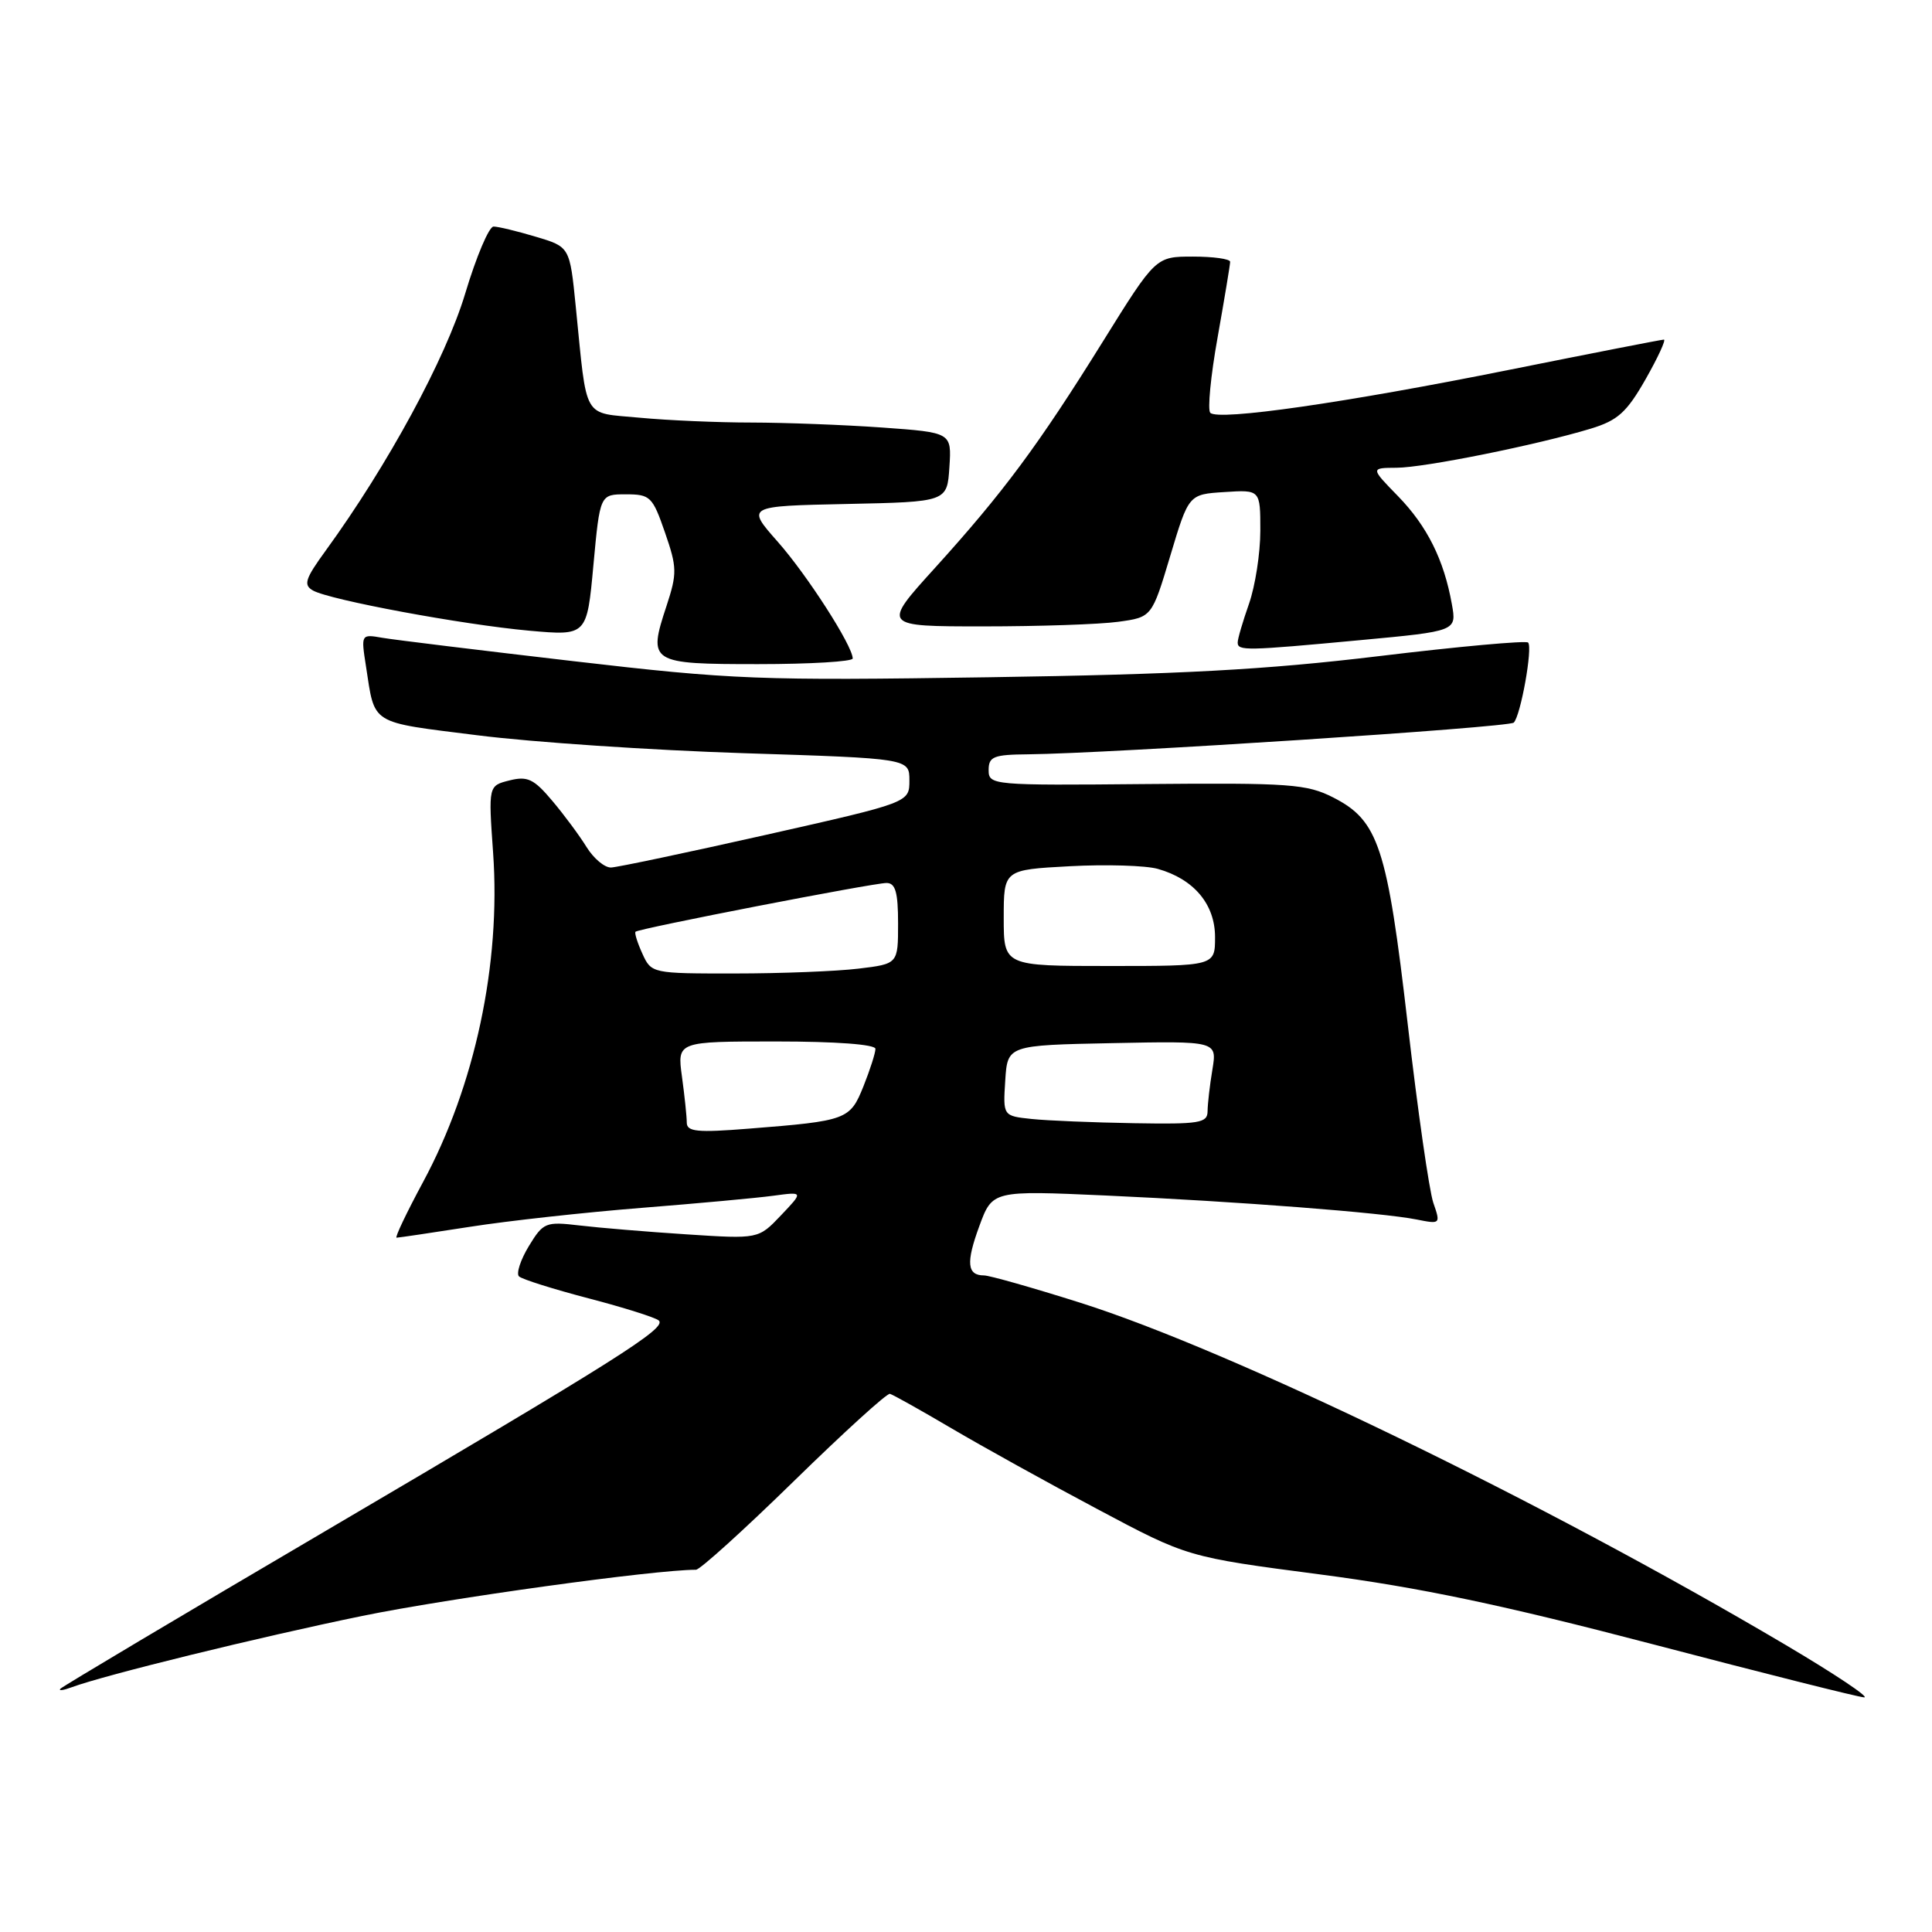 <?xml version="1.0" encoding="UTF-8" standalone="no"?>
<!DOCTYPE svg PUBLIC "-//W3C//DTD SVG 1.1//EN" "http://www.w3.org/Graphics/SVG/1.1/DTD/svg11.dtd" >
<svg xmlns="http://www.w3.org/2000/svg" xmlns:xlink="http://www.w3.org/1999/xlink" version="1.1" viewBox="0 0 256 256">
 <g >
 <path fill="currentColor"
d=" M 236.50 217.90 C 204.41 198.94 163.16 178.94 143.08 172.60 C 136.81 170.62 131.10 169.00 130.39 169.00 C 128.14 169.00 127.98 167.32 129.76 162.48 C 131.50 157.74 131.50 157.74 146.50 158.41 C 164.12 159.21 183.17 160.68 187.71 161.59 C 190.87 162.22 190.90 162.20 189.92 159.37 C 189.38 157.79 187.85 147.14 186.53 135.70 C 183.81 112.21 182.66 108.73 176.66 105.67 C 173.16 103.89 170.91 103.72 151.91 103.89 C 131.47 104.08 131.00 104.04 131.00 102.04 C 131.00 100.25 131.65 99.99 136.25 99.95 C 147.01 99.84 199.95 96.39 200.58 95.75 C 201.50 94.83 203.12 85.78 202.48 85.14 C 202.19 84.86 193.30 85.66 182.73 86.94 C 167.69 88.75 156.41 89.36 131.00 89.74 C 100.56 90.20 97.07 90.06 76.00 87.61 C 63.62 86.17 52.22 84.78 50.66 84.51 C 47.84 84.02 47.83 84.03 48.49 88.26 C 49.71 96.14 48.87 95.62 63.28 97.43 C 70.55 98.35 86.40 99.41 98.50 99.80 C 120.50 100.50 120.50 100.50 120.50 103.42 C 120.50 106.34 120.50 106.34 101.50 110.62 C 91.05 112.97 81.81 114.92 80.97 114.95 C 80.12 114.98 78.67 113.76 77.73 112.25 C 76.80 110.74 74.75 107.97 73.17 106.10 C 70.74 103.21 69.89 102.81 67.51 103.41 C 64.71 104.11 64.71 104.11 65.34 113.01 C 66.38 127.70 62.94 143.87 56.05 156.64 C 53.87 160.69 52.29 164.00 52.55 164.00 C 52.81 164.00 57.18 163.35 62.26 162.56 C 67.34 161.76 77.58 160.64 85.00 160.05 C 92.42 159.46 100.29 158.74 102.48 158.44 C 106.47 157.90 106.47 157.90 103.48 161.04 C 100.50 164.18 100.50 164.18 91.00 163.56 C 85.78 163.22 79.38 162.69 76.79 162.38 C 72.29 161.85 71.99 161.97 70.06 165.14 C 68.96 166.96 68.38 168.76 68.77 169.13 C 69.17 169.51 73.33 170.82 78.00 172.04 C 82.67 173.26 86.85 174.58 87.29 174.97 C 88.41 175.97 81.89 180.08 43.00 202.94 C 24.02 214.09 8.28 223.46 8.00 223.77 C 7.72 224.07 8.40 223.98 9.50 223.57 C 13.87 221.95 34.28 216.94 48.00 214.12 C 59.42 211.78 86.71 208.00 92.22 208.00 C 92.75 208.00 98.59 202.71 105.20 196.25 C 111.81 189.79 117.53 184.58 117.92 184.69 C 118.30 184.79 121.97 186.84 126.06 189.25 C 130.15 191.66 138.86 196.49 145.42 199.97 C 157.34 206.32 157.34 206.32 174.92 208.62 C 188.12 210.35 199.11 212.66 219.00 217.87 C 233.57 221.69 246.18 224.86 247.00 224.91 C 247.82 224.95 243.10 221.80 236.50 217.90 Z  M 112.99 87.25 C 112.97 85.56 106.95 76.19 103.05 71.78 C 98.88 67.06 98.88 67.06 112.19 66.78 C 125.50 66.50 125.50 66.50 125.80 61.90 C 126.10 57.31 126.10 57.31 116.89 56.65 C 111.83 56.29 104.05 56.00 99.60 55.99 C 95.14 55.99 88.47 55.70 84.77 55.35 C 77.09 54.62 77.83 55.91 76.29 40.61 C 75.50 32.71 75.50 32.71 71.00 31.37 C 68.53 30.63 66.01 30.02 65.40 30.02 C 64.80 30.01 63.11 34.00 61.64 38.90 C 59.06 47.49 51.39 61.63 43.17 72.94 C 40.42 76.72 40.17 77.51 41.48 78.25 C 43.74 79.51 61.29 82.77 70.13 83.57 C 77.77 84.25 77.77 84.25 78.63 74.88 C 79.50 65.50 79.50 65.50 82.93 65.50 C 86.16 65.50 86.47 65.80 88.11 70.55 C 89.72 75.19 89.73 75.98 88.32 80.28 C 85.83 87.83 86.10 88.00 100.47 88.00 C 107.36 88.00 113.00 87.66 112.99 87.25 Z  M 180.26 84.82 C 193.02 83.63 193.02 83.63 192.38 80.06 C 191.33 74.17 189.10 69.71 185.25 65.75 C 181.59 62.00 181.59 62.00 185.05 61.98 C 188.72 61.97 203.65 58.96 210.78 56.80 C 214.36 55.71 215.54 54.65 218.05 50.25 C 219.69 47.36 220.78 45.00 220.47 45.00 C 220.16 45.00 210.97 46.80 200.05 48.99 C 178.31 53.36 161.45 55.79 160.37 54.70 C 159.99 54.32 160.42 49.82 161.34 44.70 C 162.25 39.57 163.00 35.07 163.00 34.69 C 163.00 34.31 160.78 34.00 158.07 34.00 C 153.14 34.00 153.14 34.00 146.14 45.25 C 137.57 59.03 132.97 65.22 123.89 75.25 C 116.86 83.00 116.86 83.00 130.29 83.00 C 137.68 83.00 145.73 82.73 148.18 82.39 C 152.63 81.78 152.63 81.78 155.07 73.64 C 157.51 65.50 157.51 65.50 162.25 65.20 C 167.00 64.89 167.00 64.89 167.00 70.32 C 167.00 73.31 166.32 77.66 165.50 80.00 C 164.68 82.34 164.00 84.64 164.00 85.13 C 164.00 86.26 165.06 86.24 180.26 84.82 Z  M 91.00 148.74 C 91.00 147.94 90.71 145.19 90.36 142.64 C 89.73 138.00 89.73 138.00 102.86 138.00 C 110.77 138.00 116.00 138.39 116.00 138.98 C 116.00 139.52 115.29 141.74 114.42 143.92 C 112.63 148.38 112.26 148.52 99.25 149.55 C 92.37 150.10 91.00 149.96 91.00 148.74 Z  M 136.70 148.27 C 132.90 147.87 132.90 147.87 133.20 143.19 C 133.50 138.50 133.50 138.50 147.39 138.22 C 161.27 137.94 161.27 137.94 160.65 141.72 C 160.30 143.80 160.02 146.29 160.01 147.25 C 160.00 148.81 158.93 148.98 150.25 148.83 C 144.89 148.74 138.79 148.49 136.70 148.27 Z  M 85.12 126.37 C 84.46 124.92 84.05 123.61 84.21 123.46 C 84.64 123.03 115.70 117.00 117.47 117.00 C 118.65 117.00 119.00 118.22 119.00 122.36 C 119.00 127.72 119.00 127.72 113.75 128.35 C 110.86 128.70 103.51 128.99 97.41 128.99 C 86.40 129.00 86.31 128.98 85.12 126.37 Z  M 133.00 121.63 C 133.00 115.25 133.00 115.25 141.75 114.78 C 146.56 114.52 151.81 114.68 153.41 115.13 C 158.20 116.48 161.00 119.82 161.00 124.17 C 161.00 128.00 161.00 128.00 147.00 128.00 C 133.00 128.00 133.00 128.00 133.00 121.63 Z "/>
</g>
</svg>